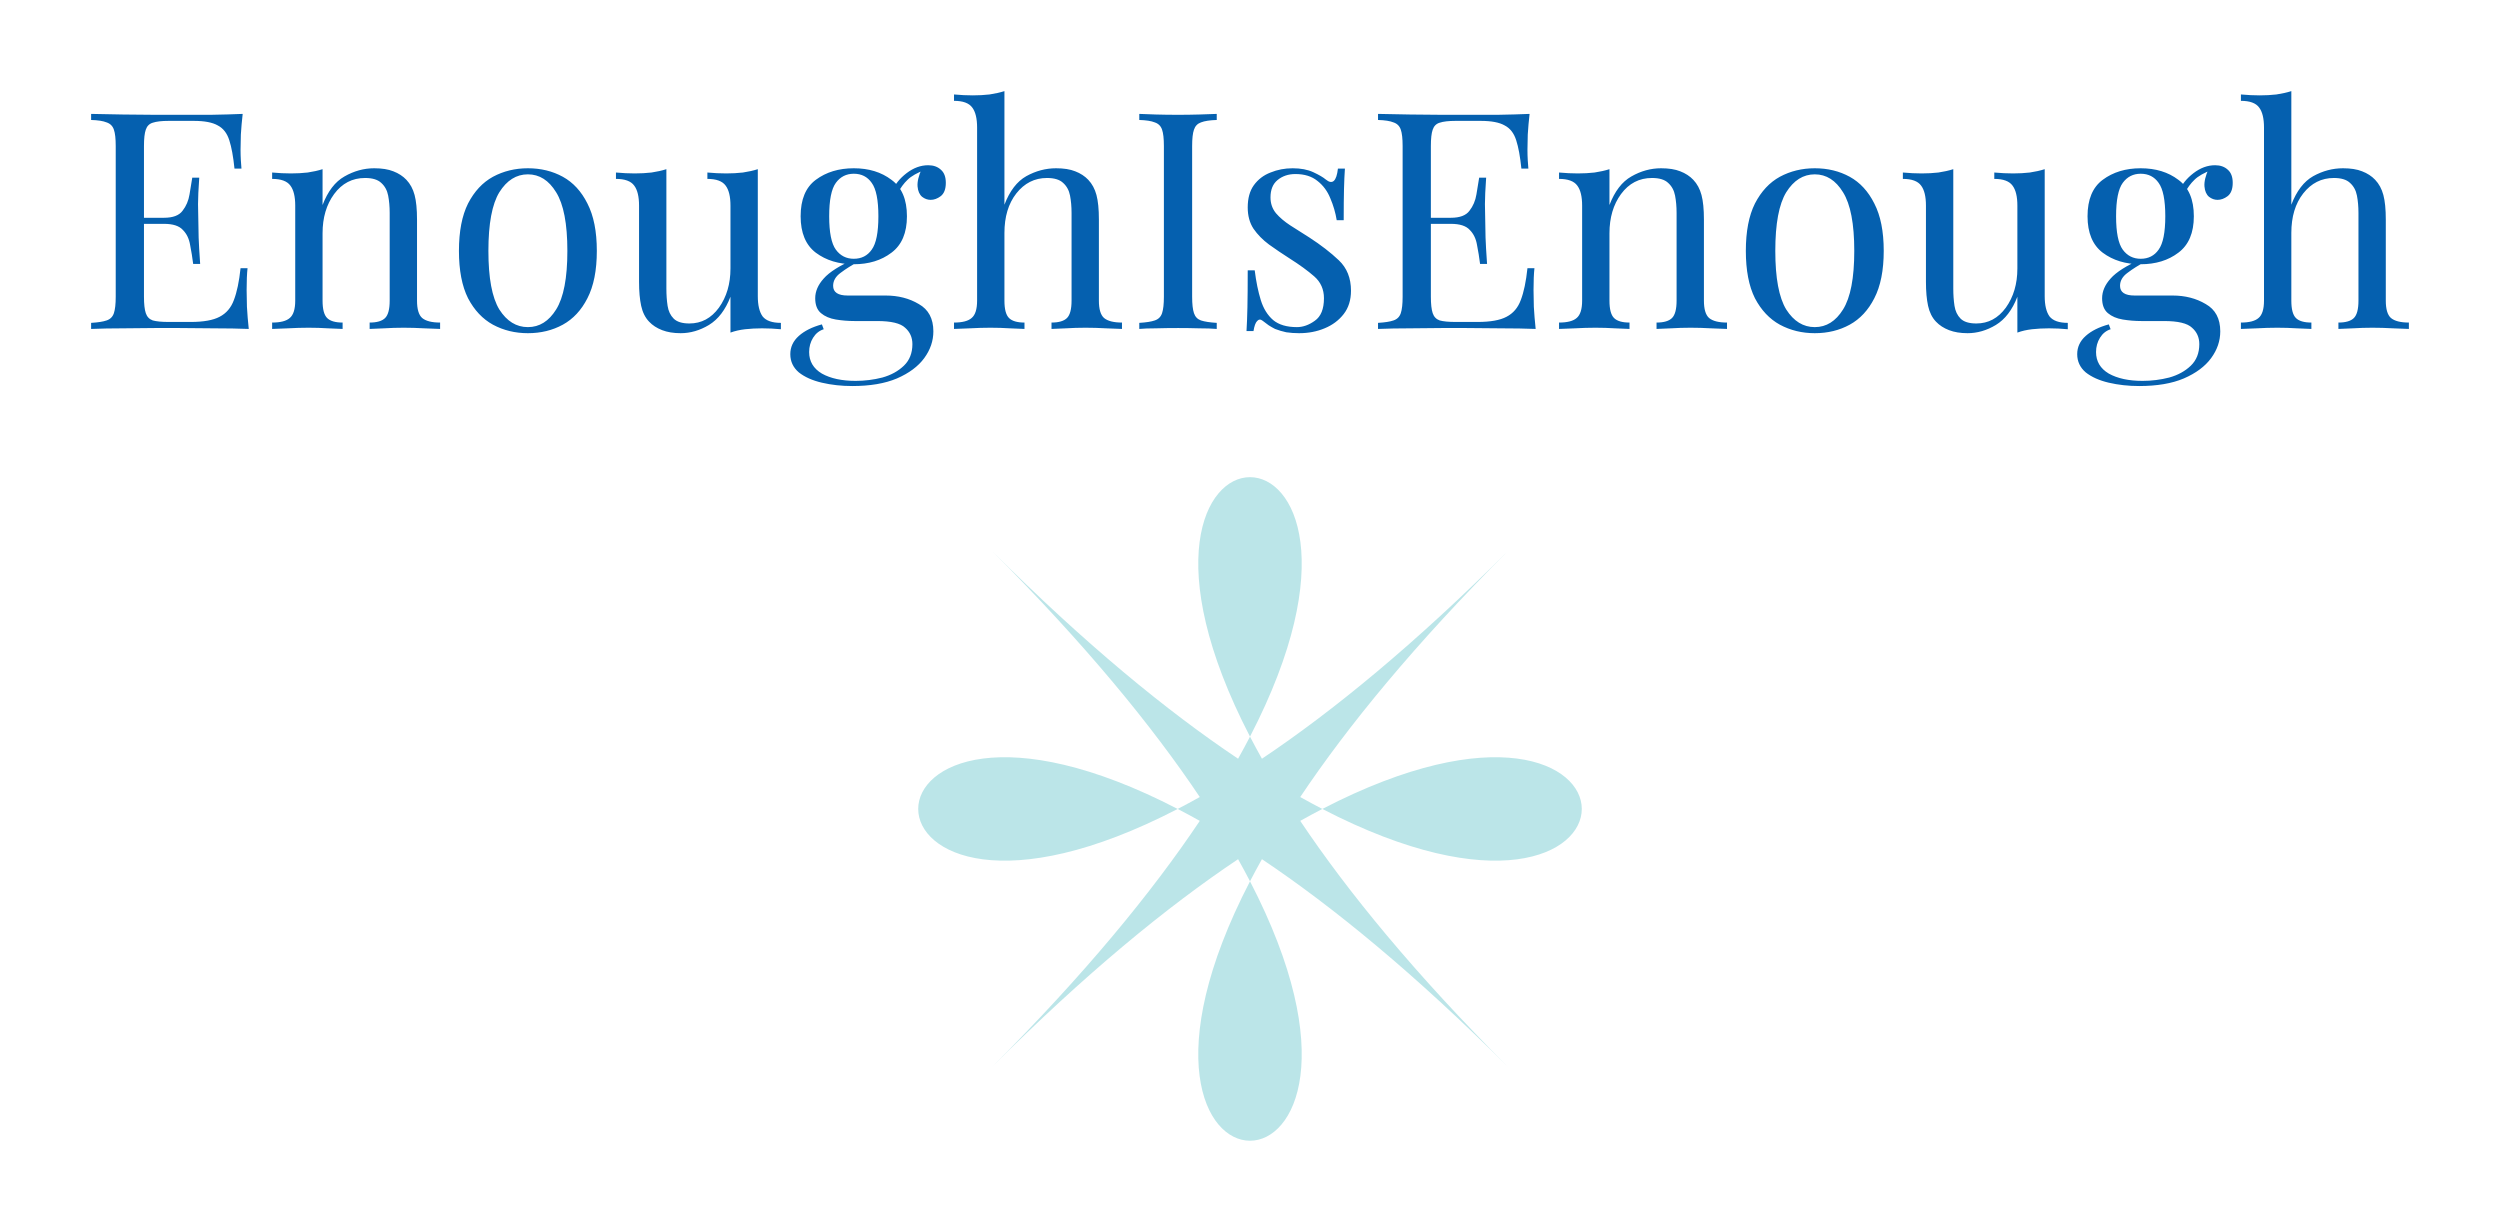 <svg version="1.1" xmlns="http://www.w3.org/2000/svg" viewBox="-264.192 -1108.992 8428.545 4153.088"><desc>Created with Snap</desc><defs></defs><g><g transform="matrix(27.965,0,0,27.965,2538.45,225.53)"><g><path fill="#bbe5e8" d="M50.479,58.526C28.875,100.23,72.083,100.23,50.479,58.526L50.479,58.526z" style=""></path><path fill="#bbe5e8" d="M41.758,49.805C0.052,28.201,0.052,71.409,41.758,49.805L41.758,49.805z" style=""></path><path fill="#bbe5e8" d="M59.199,49.805C100.905,71.409,100.905,28.201,59.199,49.805L59.199,49.805z" style=""></path><path fill="#bbe5e8" d="M50.479,41.084C72.083-0.622,28.875-0.622,50.479,41.084L50.479,41.084z" style=""></path><path fill="#bbe5e8" d="M56.534,48.368c5.733-8.565,13.839-18.456,25.061-29.677C70.373,29.912,60.481,38.017,51.917,43.75   c-0.51-0.907-0.986-1.795-1.438-2.666c-0.45,0.871-0.928,1.759-1.437,2.666c-8.566-5.733-18.457-13.838-29.678-25.059   c11.221,11.221,19.327,21.112,25.06,29.677c-0.907,0.509-1.794,0.986-2.665,1.437c0.871,0.451,1.759,0.929,2.666,1.437   c-5.733,8.565-13.838,18.457-25.06,29.679C30.585,69.699,40.476,61.594,49.042,55.86c0.509,0.907,0.986,1.795,1.437,2.666   c0.452-0.871,0.929-1.759,1.438-2.666c8.564,5.733,18.456,13.839,29.678,25.061C70.373,69.699,62.268,59.808,56.534,51.242   c0.907-0.508,1.795-0.986,2.665-1.437C58.329,49.354,57.441,48.877,56.534,48.368z" style=""></path></g><desc>Created with Snap</desc><defs></defs></g><g><g transform="matrix(1.024,0,0,-1.024,0,0)"><path d="M541 708Q537 673 535 640Q534 607 534 590Q534 572 535 555Q536 539 537 528L514 528Q508 587 497 621Q486 656 459 670Q433 685 380 685L297 685Q263 685 245 679Q228 674 222 656Q216 639 216 602L216 106Q216 70 222 52Q228 34 245 28Q263 23 297 23L370 23Q433 23 465 40Q498 57 512 95Q527 134 534 200L557 200Q554 173 554 128Q554 109 555 73Q557 38 561 0Q510 2 446 2Q382 3 332 3Q302 3 252 3Q203 3 147 2Q91 2 42 0L42 20Q76 22 93 28Q111 34 117 52Q123 70 123 106L123 602Q123 639 117 656Q111 674 93 680Q76 687 42 688L42 708Q91 707 147 706Q203 705 252 705Q302 705 332 705Q378 705 436 705Q495 706 541 708ZM186 366L369 366Q369 366 369 356Q369 346 369 346L186 346Q186 346 186 356Q186 366 186 366ZM375 498L398 498Q394 441 394 411Q395 381 395 356Q395 331 396 301Q397 271 401 214L378 214Q374 246 368 276Q363 307 344 326Q326 346 282 346L282 366Q326 366 343 389Q361 412 366 443Q371 474 375 498ZM974 529Q1012 529 1037 519Q1063 509 1080 491Q1099 471 1107 441Q1115 411 1115 360L1115 93Q1115 51 1132 36Q1150 21 1191 21L1191 0Q1174 1 1139 2Q1104 4 1071 4Q1038 4 1006 2Q975 1 959 0L959 21Q995 21 1010 36Q1025 51 1025 93L1025 382Q1025 413 1020 439Q1015 465 997 481Q980 497 944 497Q881 497 842 444Q804 392 804 315L804 93Q804 51 819 36Q834 21 870 21L870 0Q854 1 822 2Q791 4 758 4Q725 4 690 2Q655 1 638 0L638 21Q679 21 696 36Q714 51 714 93L714 406Q714 451 698 472Q682 494 638 494L638 515Q670 512 700 512Q729 512 755 515Q782 519 804 526L804 408Q830 476 876 502Q923 529 974 529ZM1480 529Q1544 529 1595 501Q1646 473 1676 413Q1707 353 1707 257Q1707 161 1676 101Q1646 42 1595 14Q1544 -14 1480 -14Q1417 -14 1365 14Q1314 42 1283 101Q1253 161 1253 257Q1253 353 1283 413Q1314 473 1365 501Q1417 529 1480 529ZM1480 509Q1423 509 1386 450Q1350 391 1350 257Q1350 123 1386 64Q1423 6 1480 6Q1537 6 1573 64Q1610 123 1610 257Q1610 391 1573 450Q1537 509 1480 509ZM2237 526L2237 108Q2237 63 2253 41Q2270 20 2313 20L2313 -1Q2282 2 2251 2Q2222 2 2195 -1Q2169 -4 2147 -12L2147 106Q2122 41 2076 13Q2031 -14 1983 -14Q1948 -14 1922 -4Q1896 6 1879 24Q1860 44 1853 76Q1846 108 1846 155L1846 406Q1846 451 1830 472Q1814 494 1770 494L1770 515Q1802 512 1832 512Q1861 512 1887 515Q1914 519 1936 526L1936 133Q1936 102 1940 76Q1944 50 1960 34Q1976 18 2012 18Q2071 18 2109 70Q2147 123 2147 199L2147 406Q2147 451 2131 472Q2115 494 2071 494L2071 515Q2103 512 2133 512Q2162 512 2188 515Q2215 519 2237 526ZM2548 -188Q2495 -188 2448 -177Q2401 -166 2372 -143Q2344 -119 2344 -83Q2344 -48 2372 -23Q2400 2 2448 15L2454 -1Q2432 -8 2419 -29Q2406 -50 2406 -76Q2406 -122 2448 -147Q2491 -171 2559 -171Q2604 -171 2647 -160Q2690 -148 2718 -121Q2746 -94 2746 -50Q2746 -17 2722 4Q2699 26 2630 26L2556 26Q2524 26 2494 31Q2464 36 2445 52Q2426 68 2426 101Q2426 135 2454 166Q2482 198 2557 231L2569 222Q2535 204 2510 185Q2485 167 2485 142Q2485 110 2533 110L2658 110Q2720 110 2767 82Q2815 55 2815 -8Q2815 -55 2785 -96Q2755 -137 2695 -163Q2636 -188 2548 -188ZM2553 213Q2479 213 2428 251Q2378 289 2378 371Q2378 454 2428 491Q2479 529 2553 529Q2627 529 2677 491Q2728 454 2728 371Q2728 289 2677 251Q2627 213 2553 213ZM2553 231Q2591 231 2612 261Q2634 291 2634 371Q2634 451 2612 481Q2591 511 2553 511Q2516 511 2494 481Q2472 451 2472 371Q2472 291 2494 261Q2516 231 2553 231ZM2697 446L2679 453Q2693 487 2727 513Q2761 539 2798 539Q2824 539 2840 524Q2856 510 2856 481Q2856 450 2839 437Q2823 425 2806 425Q2791 425 2778 435Q2765 446 2763 469Q2761 492 2777 528L2790 525Q2748 509 2730 491Q2712 474 2697 446ZM3049 783L3049 409Q3075 477 3121 503Q3168 529 3219 529Q3257 529 3282 519Q3308 509 3325 491Q3344 471 3352 441Q3360 411 3360 360L3360 93Q3360 51 3377 36Q3395 21 3436 21L3436 0Q3419 1 3384 2Q3349 4 3316 4Q3283 4 3251 2Q3220 1 3204 0L3204 21Q3240 21 3255 36Q3270 51 3270 93L3270 382Q3270 413 3265 439Q3260 465 3242 481Q3225 497 3189 497Q3128 497 3088 446Q3049 396 3049 316L3049 93Q3049 51 3064 36Q3079 21 3115 21L3115 0Q3099 1 3067 2Q3036 4 3003 4Q2970 4 2935 2Q2900 1 2883 0L2883 21Q2924 21 2941 36Q2959 51 2959 93L2959 663Q2959 708 2943 729Q2927 751 2883 751L2883 772Q2915 769 2945 769Q2974 769 3000 772Q3027 776 3049 783ZM3748 708L3748 688Q3714 687 3696 680Q3679 674 3673 656Q3667 639 3667 602L3667 106Q3667 70 3673 52Q3679 34 3696 28Q3714 22 3748 20L3748 0Q3725 2 3690 2Q3656 3 3621 3Q3582 3 3548 2Q3514 2 3493 0L3493 20Q3527 22 3544 28Q3562 34 3568 52Q3574 70 3574 106L3574 602Q3574 639 3568 656Q3562 674 3544 680Q3527 687 3493 688L3493 708Q3514 707 3548 706Q3582 705 3621 705Q3656 705 3690 706Q3725 707 3748 708ZM3998 529Q4038 529 4066 516Q4094 503 4107 492Q4140 465 4147 528L4170 528Q4168 500 4167 461Q4166 423 4166 358L4143 358Q4137 395 4122 430Q4108 465 4080 487Q4052 510 4007 510Q3972 510 3948 490Q3925 471 3925 433Q3925 403 3943 381Q3961 360 3990 341Q4019 323 4053 301Q4110 264 4150 226Q4190 188 4190 126Q4190 80 4166 49Q4142 18 4103 2Q4065 -14 4019 -14Q3997 -14 3977 -11Q3958 -7 3940 0Q3930 5 3919 12Q3909 19 3899 27Q3889 35 3881 26Q3873 18 3869 -7L3846 -7Q3848 25 3849 71Q3850 117 3850 193L3873 193Q3880 137 3893 95Q3906 53 3934 29Q3962 6 4012 6Q4042 6 4071 27Q4101 48 4101 101Q4101 145 4069 173Q4037 201 3988 232Q3952 255 3920 278Q3889 301 3869 330Q3850 359 3850 400Q3850 445 3870 473Q3891 502 3925 515Q3959 529 3998 529ZM4778 708Q4774 673 4772 640Q4771 607 4771 590Q4771 572 4772 555Q4773 539 4774 528L4751 528Q4745 587 4734 621Q4723 656 4696 670Q4670 685 4617 685L4534 685Q4500 685 4482 679Q4465 674 4459 656Q4453 639 4453 602L4453 106Q4453 70 4459 52Q4465 34 4482 28Q4500 23 4534 23L4607 23Q4670 23 4702 40Q4735 57 4749 95Q4764 134 4771 200L4794 200Q4791 173 4791 128Q4791 109 4792 73Q4794 38 4798 0Q4747 2 4683 2Q4619 3 4569 3Q4539 3 4489 3Q4440 3 4384 2Q4328 2 4279 0L4279 20Q4313 22 4330 28Q4348 34 4354 52Q4360 70 4360 106L4360 602Q4360 639 4354 656Q4348 674 4330 680Q4313 687 4279 688L4279 708Q4328 707 4384 706Q4440 705 4489 705Q4539 705 4569 705Q4615 705 4673 705Q4732 706 4778 708ZM4423 366L4606 366Q4606 366 4606 356Q4606 346 4606 346L4423 346Q4423 346 4423 356Q4423 366 4423 366ZM4612 498L4635 498Q4631 441 4631 411Q4632 381 4632 356Q4632 331 4633 301Q4634 271 4638 214L4615 214Q4611 246 4605 276Q4600 307 4581 326Q4563 346 4519 346L4519 366Q4563 366 4580 389Q4598 412 4603 443Q4608 474 4612 498ZM5211 529Q5249 529 5274 519Q5300 509 5317 491Q5336 471 5344 441Q5352 411 5352 360L5352 93Q5352 51 5369 36Q5387 21 5428 21L5428 0Q5411 1 5376 2Q5341 4 5308 4Q5275 4 5243 2Q5212 1 5196 0L5196 21Q5232 21 5247 36Q5262 51 5262 93L5262 382Q5262 413 5257 439Q5252 465 5234 481Q5217 497 5181 497Q5118 497 5079 444Q5041 392 5041 315L5041 93Q5041 51 5056 36Q5071 21 5107 21L5107 0Q5091 1 5059 2Q5028 4 4995 4Q4962 4 4927 2Q4892 1 4875 0L4875 21Q4916 21 4933 36Q4951 51 4951 93L4951 406Q4951 451 4935 472Q4919 494 4875 494L4875 515Q4907 512 4937 512Q4966 512 4992 515Q5019 519 5041 526L5041 408Q5067 476 5113 502Q5160 529 5211 529ZM5717 529Q5781 529 5832 501Q5883 473 5913 413Q5944 353 5944 257Q5944 161 5913 101Q5883 42 5832 14Q5781 -14 5717 -14Q5654 -14 5602 14Q5551 42 5520 101Q5490 161 5490 257Q5490 353 5520 413Q5551 473 5602 501Q5654 529 5717 529ZM5717 509Q5660 509 5623 450Q5587 391 5587 257Q5587 123 5623 64Q5660 6 5717 6Q5774 6 5810 64Q5847 123 5847 257Q5847 391 5810 450Q5774 509 5717 509ZM6474 526L6474 108Q6474 63 6490 41Q6507 20 6550 20L6550 -1Q6519 2 6488 2Q6459 2 6432 -1Q6406 -4 6384 -12L6384 106Q6359 41 6313 13Q6268 -14 6220 -14Q6185 -14 6159 -4Q6133 6 6116 24Q6097 44 6090 76Q6083 108 6083 155L6083 406Q6083 451 6067 472Q6051 494 6007 494L6007 515Q6039 512 6069 512Q6098 512 6124 515Q6151 519 6173 526L6173 133Q6173 102 6177 76Q6181 50 6197 34Q6213 18 6249 18Q6308 18 6346 70Q6384 123 6384 199L6384 406Q6384 451 6368 472Q6352 494 6308 494L6308 515Q6340 512 6370 512Q6399 512 6425 515Q6452 519 6474 526ZM6785 -188Q6732 -188 6685 -177Q6638 -166 6609 -143Q6581 -119 6581 -83Q6581 -48 6609 -23Q6637 2 6685 15L6691 -1Q6669 -8 6656 -29Q6643 -50 6643 -76Q6643 -122 6685 -147Q6728 -171 6796 -171Q6841 -171 6884 -160Q6927 -148 6955 -121Q6983 -94 6983 -50Q6983 -17 6959 4Q6936 26 6867 26L6793 26Q6761 26 6731 31Q6701 36 6682 52Q6663 68 6663 101Q6663 135 6691 166Q6719 198 6794 231L6806 222Q6772 204 6747 185Q6722 167 6722 142Q6722 110 6770 110L6895 110Q6957 110 7004 82Q7052 55 7052 -8Q7052 -55 7022 -96Q6992 -137 6932 -163Q6873 -188 6785 -188ZM6790 213Q6716 213 6665 251Q6615 289 6615 371Q6615 454 6665 491Q6716 529 6790 529Q6864 529 6914 491Q6965 454 6965 371Q6965 289 6914 251Q6864 213 6790 213ZM6790 231Q6828 231 6849 261Q6871 291 6871 371Q6871 451 6849 481Q6828 511 6790 511Q6753 511 6731 481Q6709 451 6709 371Q6709 291 6731 261Q6753 231 6790 231ZM6934 446L6916 453Q6930 487 6964 513Q6998 539 7035 539Q7061 539 7077 524Q7093 510 7093 481Q7093 450 7076 437Q7060 425 7043 425Q7028 425 7015 435Q7002 446 7000 469Q6998 492 7014 528L7027 525Q6985 509 6967 491Q6949 474 6934 446ZM7286 783L7286 409Q7312 477 7358 503Q7405 529 7456 529Q7494 529 7519 519Q7545 509 7562 491Q7581 471 7589 441Q7597 411 7597 360L7597 93Q7597 51 7614 36Q7632 21 7673 21L7673 0Q7656 1 7621 2Q7586 4 7553 4Q7520 4 7488 2Q7457 1 7441 0L7441 21Q7477 21 7492 36Q7507 51 7507 93L7507 382Q7507 413 7502 439Q7497 465 7479 481Q7462 497 7426 497Q7365 497 7325 446Q7286 396 7286 316L7286 93Q7286 51 7301 36Q7316 21 7352 21L7352 0Q7336 1 7304 2Q7273 4 7240 4Q7207 4 7172 2Q7137 1 7120 0L7120 21Q7161 21 7178 36Q7196 51 7196 93L7196 663Q7196 708 7180 729Q7164 751 7120 751L7120 772Q7152 769 7182 769Q7211 769 7237 772Q7264 776 7286 783Z" fill="#0560af" style=""></path></g></g></g></svg>